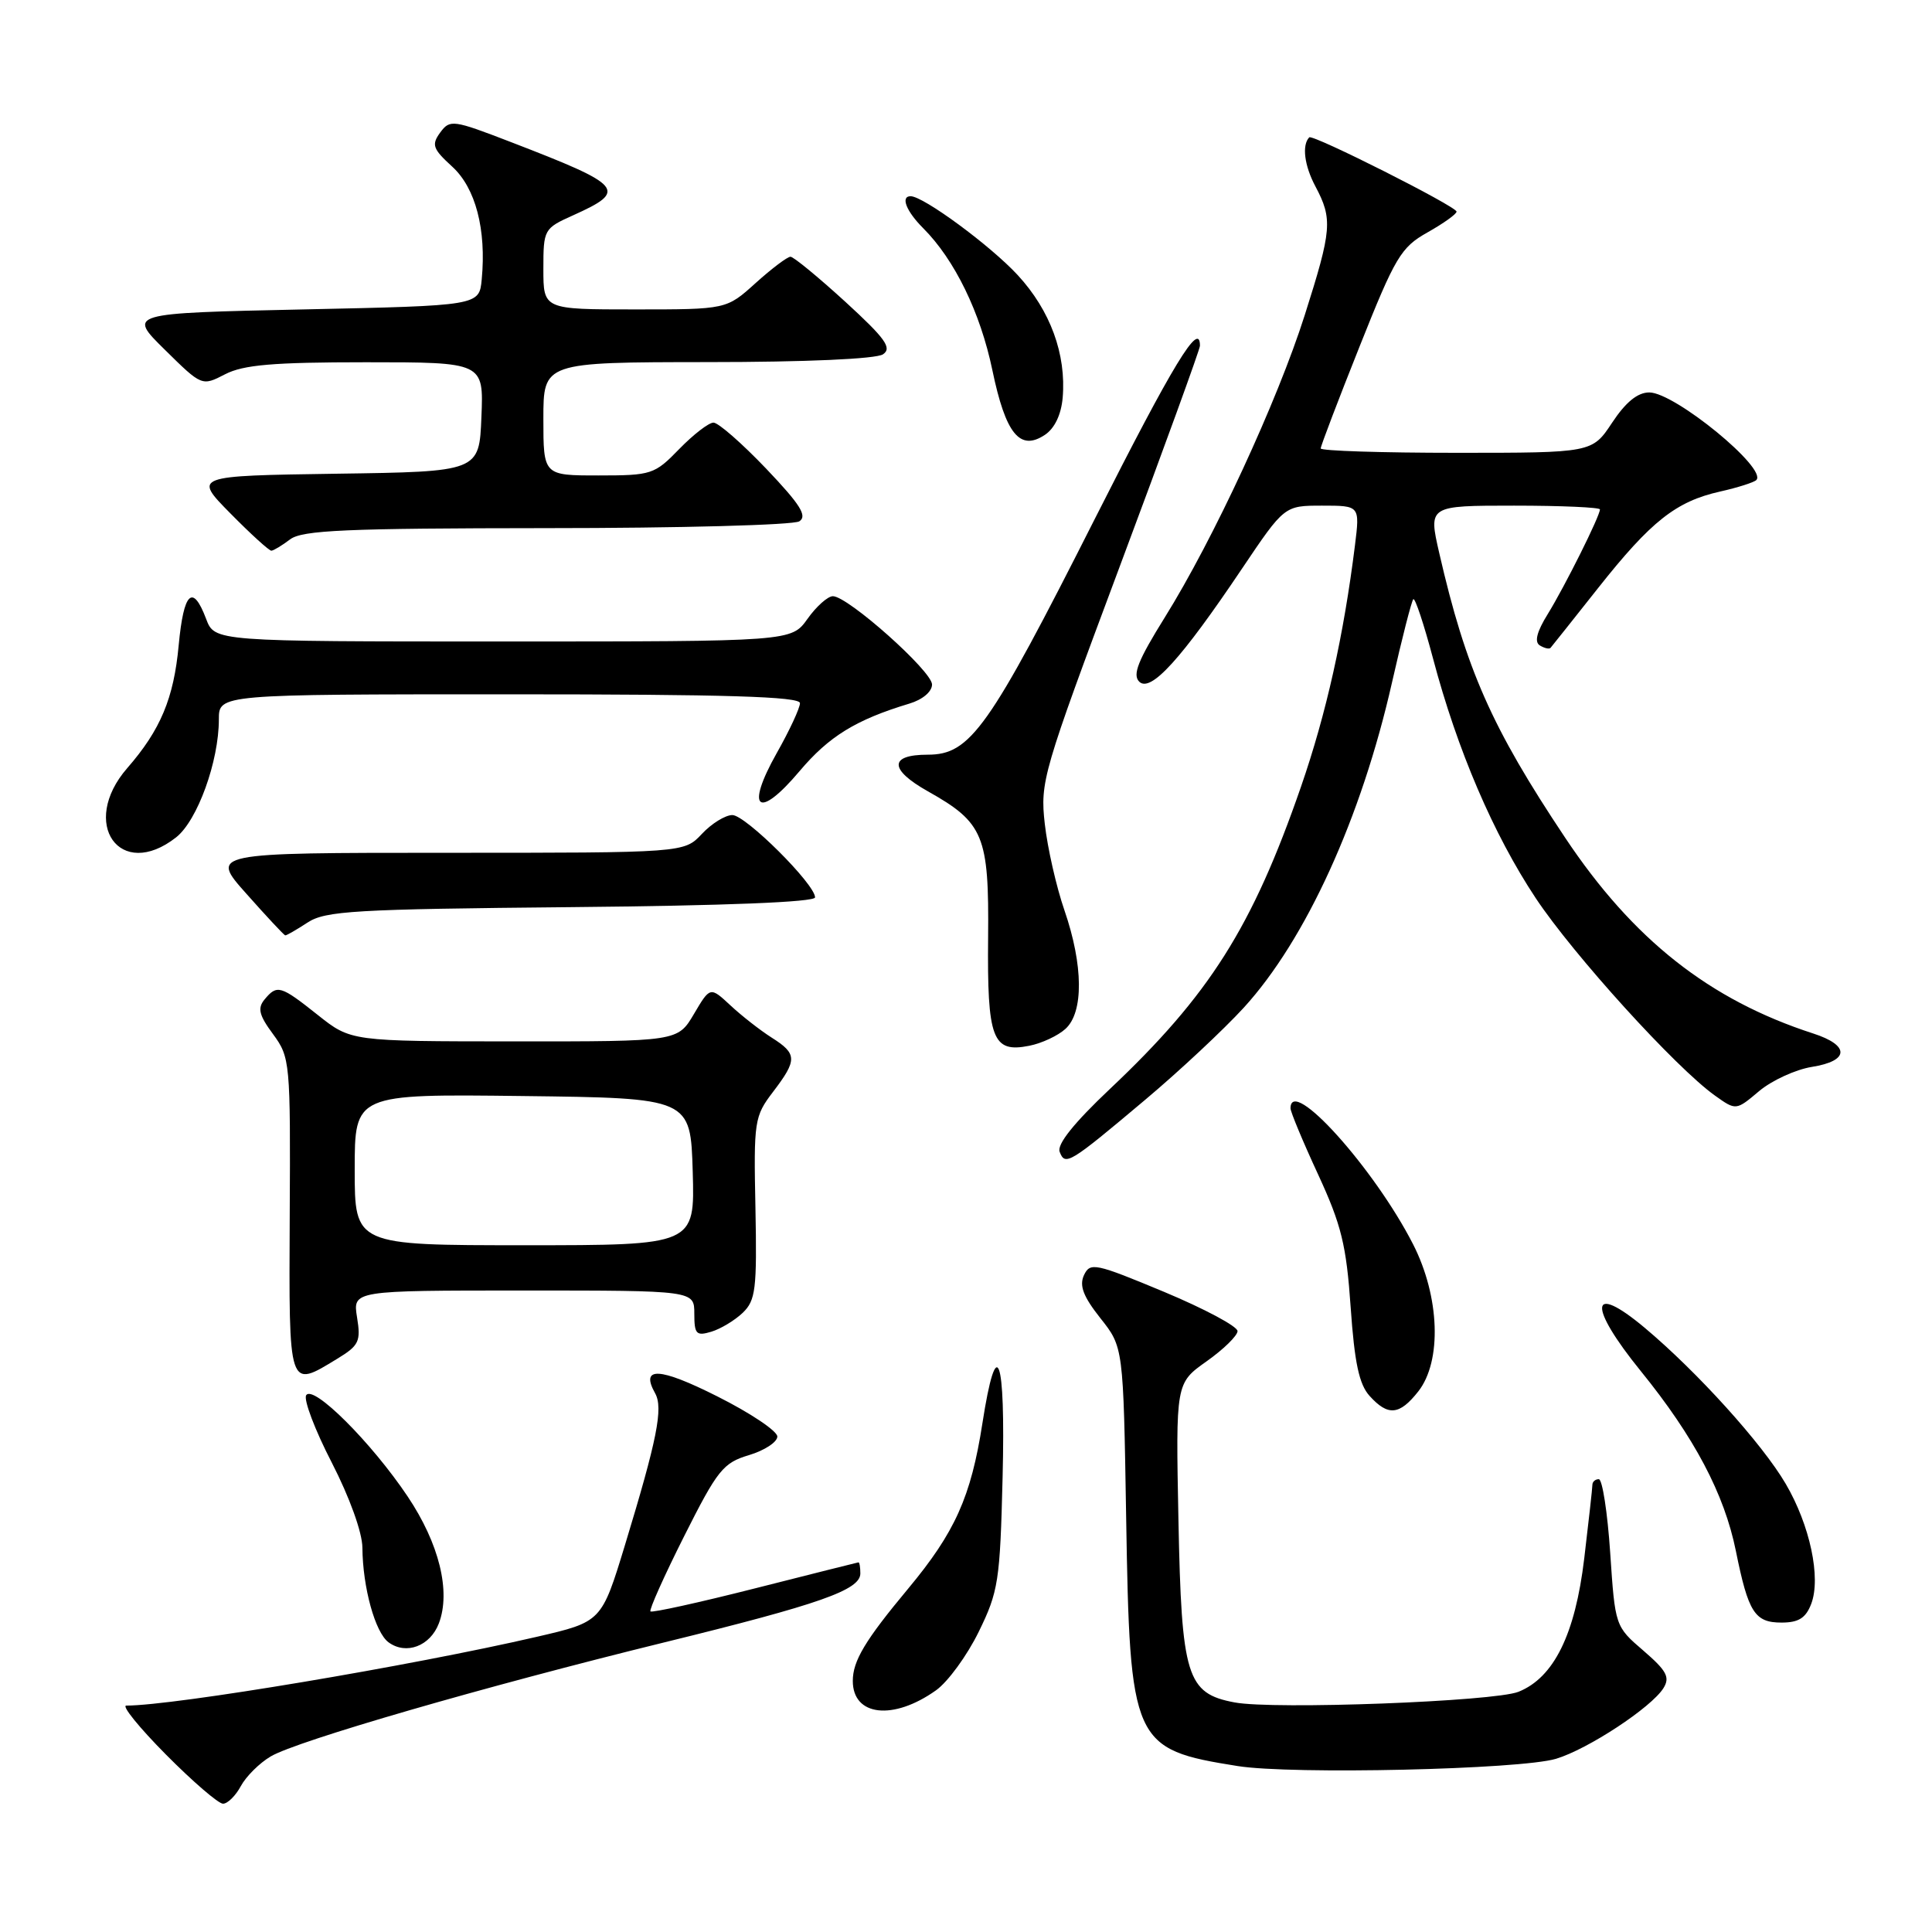 <?xml version="1.0" encoding="UTF-8" standalone="no"?>
<!DOCTYPE svg PUBLIC "-//W3C//DTD SVG 1.1//EN" "http://www.w3.org/Graphics/SVG/1.1/DTD/svg11.dtd" >
<svg xmlns="http://www.w3.org/2000/svg" xmlns:xlink="http://www.w3.org/1999/xlink" version="1.1" viewBox="0 0 256 256">
 <g >
 <path fill="currentColor"
d=" M 31.91 236.67 C 32.60 235.39 34.38 233.61 35.88 232.73 C 39.37 230.67 64.22 223.47 88.04 217.62 C 108.66 212.56 114.00 210.68 114.00 208.49 C 114.00 207.67 113.89 207.01 113.75 207.02 C 113.61 207.04 107.44 208.59 100.03 210.47 C 92.62 212.35 86.39 213.72 86.19 213.52 C 85.99 213.32 88.00 208.83 90.66 203.54 C 95.07 194.77 95.82 193.83 99.25 192.81 C 101.31 192.19 103.00 191.08 103.00 190.35 C 103.00 189.62 99.42 187.22 95.05 185.03 C 87.37 181.16 84.80 181.04 86.81 184.62 C 87.90 186.58 87.08 190.70 82.82 204.70 C 79.71 214.90 79.71 214.90 71.11 216.89 C 54.47 220.74 23.09 226.00 16.73 226.00 C 16.08 226.00 18.46 228.93 22.00 232.50 C 25.54 236.07 28.94 239.00 29.55 239.00 C 30.16 239.00 31.22 237.95 31.91 236.67 Z  M 206.18 233.05 C 210.41 231.78 218.82 226.25 220.42 223.68 C 221.31 222.24 220.84 221.38 217.76 218.72 C 214.02 215.51 214.01 215.47 213.36 205.75 C 213.00 200.39 212.32 196.00 211.85 196.00 C 211.38 196.00 211.00 196.34 211.00 196.75 C 211.00 197.16 210.51 201.55 209.92 206.50 C 208.72 216.56 205.90 222.29 201.21 224.17 C 198.00 225.46 168.77 226.56 163.59 225.58 C 157.24 224.39 156.56 222.17 156.15 201.44 C 155.79 183.28 155.79 183.28 159.87 180.39 C 162.12 178.80 163.97 176.99 163.98 176.38 C 163.99 175.76 159.61 173.42 154.25 171.18 C 145.10 167.37 144.45 167.23 143.63 168.97 C 142.99 170.36 143.54 171.80 145.81 174.67 C 148.85 178.50 148.85 178.50 149.22 201.00 C 149.71 231.03 150.05 231.79 163.99 234.01 C 171.18 235.16 201.44 234.47 206.18 233.05 Z  M 124.02 223.98 C 125.59 222.87 128.14 219.38 129.68 216.23 C 132.30 210.89 132.51 209.50 132.85 195.75 C 133.25 179.54 132.07 176.40 130.17 188.62 C 128.66 198.33 126.55 203.04 120.33 210.51 C 114.63 217.35 113.00 220.08 113.00 222.73 C 113.00 227.41 118.36 228.01 124.02 223.98 Z  M 58.15 215.11 C 59.76 210.88 58.20 204.53 54.01 198.28 C 49.21 191.12 41.48 183.41 40.57 184.88 C 40.21 185.47 41.73 189.48 43.96 193.80 C 46.32 198.39 48.01 203.07 48.02 205.08 C 48.06 210.34 49.71 216.32 51.49 217.62 C 53.82 219.32 57.00 218.12 58.15 215.11 Z  M 240.00 212.51 C 241.31 209.05 239.83 202.10 236.62 196.62 C 233.50 191.29 224.88 181.76 217.91 175.92 C 210.64 169.84 210.36 172.98 217.40 181.66 C 224.50 190.41 228.48 197.95 230.01 205.50 C 231.66 213.67 232.51 215.00 236.06 215.00 C 238.33 215.00 239.28 214.40 240.00 212.51 Z  M 187.93 184.37 C 191.08 180.36 190.78 171.82 187.25 164.89 C 182.10 154.80 171.00 142.48 171.00 146.86 C 171.00 147.33 172.64 151.27 174.65 155.61 C 177.74 162.30 178.40 164.98 178.97 173.22 C 179.48 180.57 180.09 183.44 181.48 184.97 C 183.92 187.67 185.44 187.53 187.93 184.37 Z  M 44.69 180.04 C 47.57 178.29 47.83 177.74 47.31 174.55 C 46.74 171.00 46.74 171.00 69.37 171.00 C 92.00 171.00 92.00 171.00 92.00 174.07 C 92.00 176.78 92.26 177.06 94.25 176.46 C 95.49 176.09 97.36 174.96 98.42 173.95 C 100.13 172.30 100.31 170.82 100.10 160.08 C 99.86 148.52 99.96 147.92 102.43 144.68 C 105.66 140.44 105.65 139.64 102.25 137.49 C 100.74 136.53 98.28 134.61 96.80 133.23 C 94.10 130.72 94.10 130.72 91.95 134.36 C 89.80 138.00 89.80 138.00 68.15 137.99 C 46.50 137.98 46.50 137.98 42.11 134.49 C 37.16 130.56 36.72 130.43 35.05 132.44 C 34.10 133.59 34.32 134.52 36.18 137.03 C 38.44 140.11 38.50 140.70 38.39 161.09 C 38.28 184.29 38.18 184.01 44.69 180.04 Z  M 151.74 145.73 C 156.28 141.92 162.15 136.42 164.80 133.53 C 173.03 124.52 180.39 108.37 184.45 90.42 C 185.77 84.59 187.04 79.63 187.27 79.40 C 187.50 79.17 188.67 82.69 189.88 87.24 C 193.09 99.36 197.88 110.55 203.50 119.02 C 208.49 126.53 222.05 141.47 227.24 145.17 C 230.03 147.16 230.03 147.16 233.09 144.58 C 234.78 143.16 237.92 141.72 240.08 141.37 C 245.06 140.58 245.14 138.52 240.25 136.94 C 226.51 132.49 216.38 124.49 207.39 111.00 C 197.65 96.40 194.25 88.71 190.70 73.25 C 189.27 67.00 189.27 67.00 200.63 67.00 C 206.89 67.00 212.00 67.23 212.00 67.50 C 212.00 68.38 207.34 77.71 205.09 81.36 C 203.63 83.71 203.29 85.06 204.03 85.52 C 204.64 85.89 205.27 86.04 205.45 85.85 C 205.62 85.66 208.47 82.07 211.78 77.89 C 218.77 69.06 222.08 66.44 227.93 65.13 C 230.25 64.61 232.41 63.92 232.72 63.61 C 234.24 62.10 221.91 52.00 218.54 52.00 C 216.99 52.00 215.42 53.28 213.62 56.00 C 210.97 60.00 210.97 60.00 192.99 60.00 C 183.09 60.00 175.00 59.74 175.00 59.42 C 175.00 59.10 177.32 53.01 180.16 45.89 C 184.88 34.03 185.63 32.77 189.16 30.79 C 191.27 29.60 193.00 28.37 193.00 28.04 C 193.00 27.36 173.92 17.74 173.48 18.20 C 172.49 19.23 172.83 21.94 174.30 24.70 C 176.60 29.03 176.48 30.45 172.89 41.74 C 169.24 53.21 160.80 71.44 154.34 81.81 C 150.79 87.51 150.03 89.42 150.96 90.33 C 152.47 91.79 156.50 87.36 164.55 75.38 C 170.19 67.00 170.19 67.00 175.19 67.00 C 180.19 67.00 180.19 67.00 179.54 72.25 C 178.05 84.21 175.74 94.56 172.39 104.24 C 165.93 122.89 160.26 131.85 147.04 144.32 C 142.30 148.80 140.03 151.64 140.41 152.62 C 141.14 154.53 141.69 154.19 151.74 145.73 Z  M 141.18 136.33 C 143.60 134.14 143.55 127.91 141.05 120.64 C 139.97 117.52 138.80 112.36 138.44 109.17 C 137.81 103.58 138.15 102.41 148.39 75.01 C 154.23 59.40 159.00 46.26 159.00 45.82 C 159.00 42.37 155.46 48.20 145.07 68.75 C 131.00 96.59 128.59 100.00 122.93 100.00 C 117.79 100.00 117.80 101.96 122.96 104.86 C 130.35 109.01 131.06 110.74 130.93 124.20 C 130.80 137.68 131.50 139.55 136.38 138.57 C 138.02 138.25 140.19 137.24 141.18 136.33 Z  M 40.74 122.25 C 43.11 120.69 46.95 120.47 75.70 120.20 C 96.18 120.01 108.00 119.53 108.00 118.91 C 108.00 117.16 98.79 108.00 97.04 108.00 C 96.11 108.00 94.29 109.12 93.00 110.50 C 90.65 113.00 90.65 113.00 59.23 113.00 C 27.81 113.00 27.81 113.00 32.66 118.44 C 35.32 121.44 37.63 123.91 37.79 123.94 C 37.94 123.98 39.27 123.21 40.74 122.25 Z  M 23.34 110.95 C 26.16 108.73 29.00 100.89 29.00 95.32 C 29.00 92.00 29.00 92.00 67.50 92.00 C 96.21 92.00 106.00 92.30 106.00 93.17 C 106.00 93.81 104.62 96.79 102.92 99.79 C 98.70 107.28 100.45 108.69 105.92 102.21 C 109.84 97.56 113.41 95.37 120.50 93.23 C 122.24 92.71 123.50 91.65 123.50 90.70 C 123.50 88.93 112.35 79.00 110.36 79.00 C 109.69 79.00 108.17 80.35 107.00 82.00 C 104.86 85.00 104.86 85.00 66.65 85.00 C 28.44 85.00 28.44 85.00 27.31 82.00 C 25.53 77.30 24.34 78.44 23.68 85.47 C 23.03 92.53 21.27 96.72 16.86 101.78 C 10.48 109.11 15.91 116.79 23.34 110.95 Z  M 38.44 71.47 C 40.05 70.25 45.82 70.00 72.44 69.98 C 90.07 69.98 105.13 69.57 105.91 69.08 C 107.01 68.38 106.05 66.86 101.51 62.09 C 98.31 58.74 95.18 56.00 94.54 56.00 C 93.91 56.00 91.87 57.58 90.00 59.50 C 86.73 62.87 86.34 63.00 79.30 63.00 C 72.00 63.00 72.00 63.00 72.00 55.50 C 72.00 48.00 72.00 48.00 93.75 47.98 C 106.81 47.98 116.10 47.56 117.00 46.95 C 118.23 46.12 117.33 44.86 112.00 39.98 C 108.42 36.71 105.16 34.03 104.75 34.02 C 104.34 34.01 102.26 35.58 100.13 37.50 C 96.26 41.00 96.26 41.00 84.13 41.00 C 72.00 41.00 72.00 41.00 72.00 35.65 C 72.00 30.39 72.07 30.27 75.94 28.53 C 83.22 25.25 82.66 24.59 67.71 18.83 C 60.01 15.86 59.62 15.81 58.33 17.56 C 57.15 19.18 57.34 19.72 59.91 22.07 C 63.02 24.90 64.46 30.41 63.83 37.03 C 63.50 40.50 63.50 40.50 40.21 41.00 C 16.92 41.50 16.92 41.50 21.84 46.34 C 26.75 51.18 26.75 51.18 29.83 49.59 C 32.25 48.34 36.20 48.00 48.49 48.00 C 64.09 48.00 64.09 48.00 63.79 55.25 C 63.50 62.50 63.50 62.50 44.56 62.77 C 25.62 63.05 25.62 63.05 30.52 68.02 C 33.22 70.76 35.67 72.99 35.96 72.97 C 36.26 72.95 37.37 72.28 38.44 71.47 Z  M 140.81 52.70 C 141.30 46.94 139.18 41.15 134.86 36.46 C 131.26 32.56 122.36 26.00 120.66 26.00 C 119.30 26.00 120.08 27.99 122.33 30.24 C 126.49 34.40 129.90 41.40 131.49 49.03 C 133.25 57.49 135.13 59.82 138.44 57.63 C 139.74 56.77 140.61 54.96 140.81 52.70 Z  M 47.00 154.98 C 47.00 144.96 47.00 144.96 69.25 145.23 C 91.50 145.50 91.50 145.50 91.79 155.25 C 92.07 165.00 92.07 165.00 69.54 165.00 C 47.00 165.00 47.00 165.00 47.00 154.98 Z "/>
</g>
</svg>
